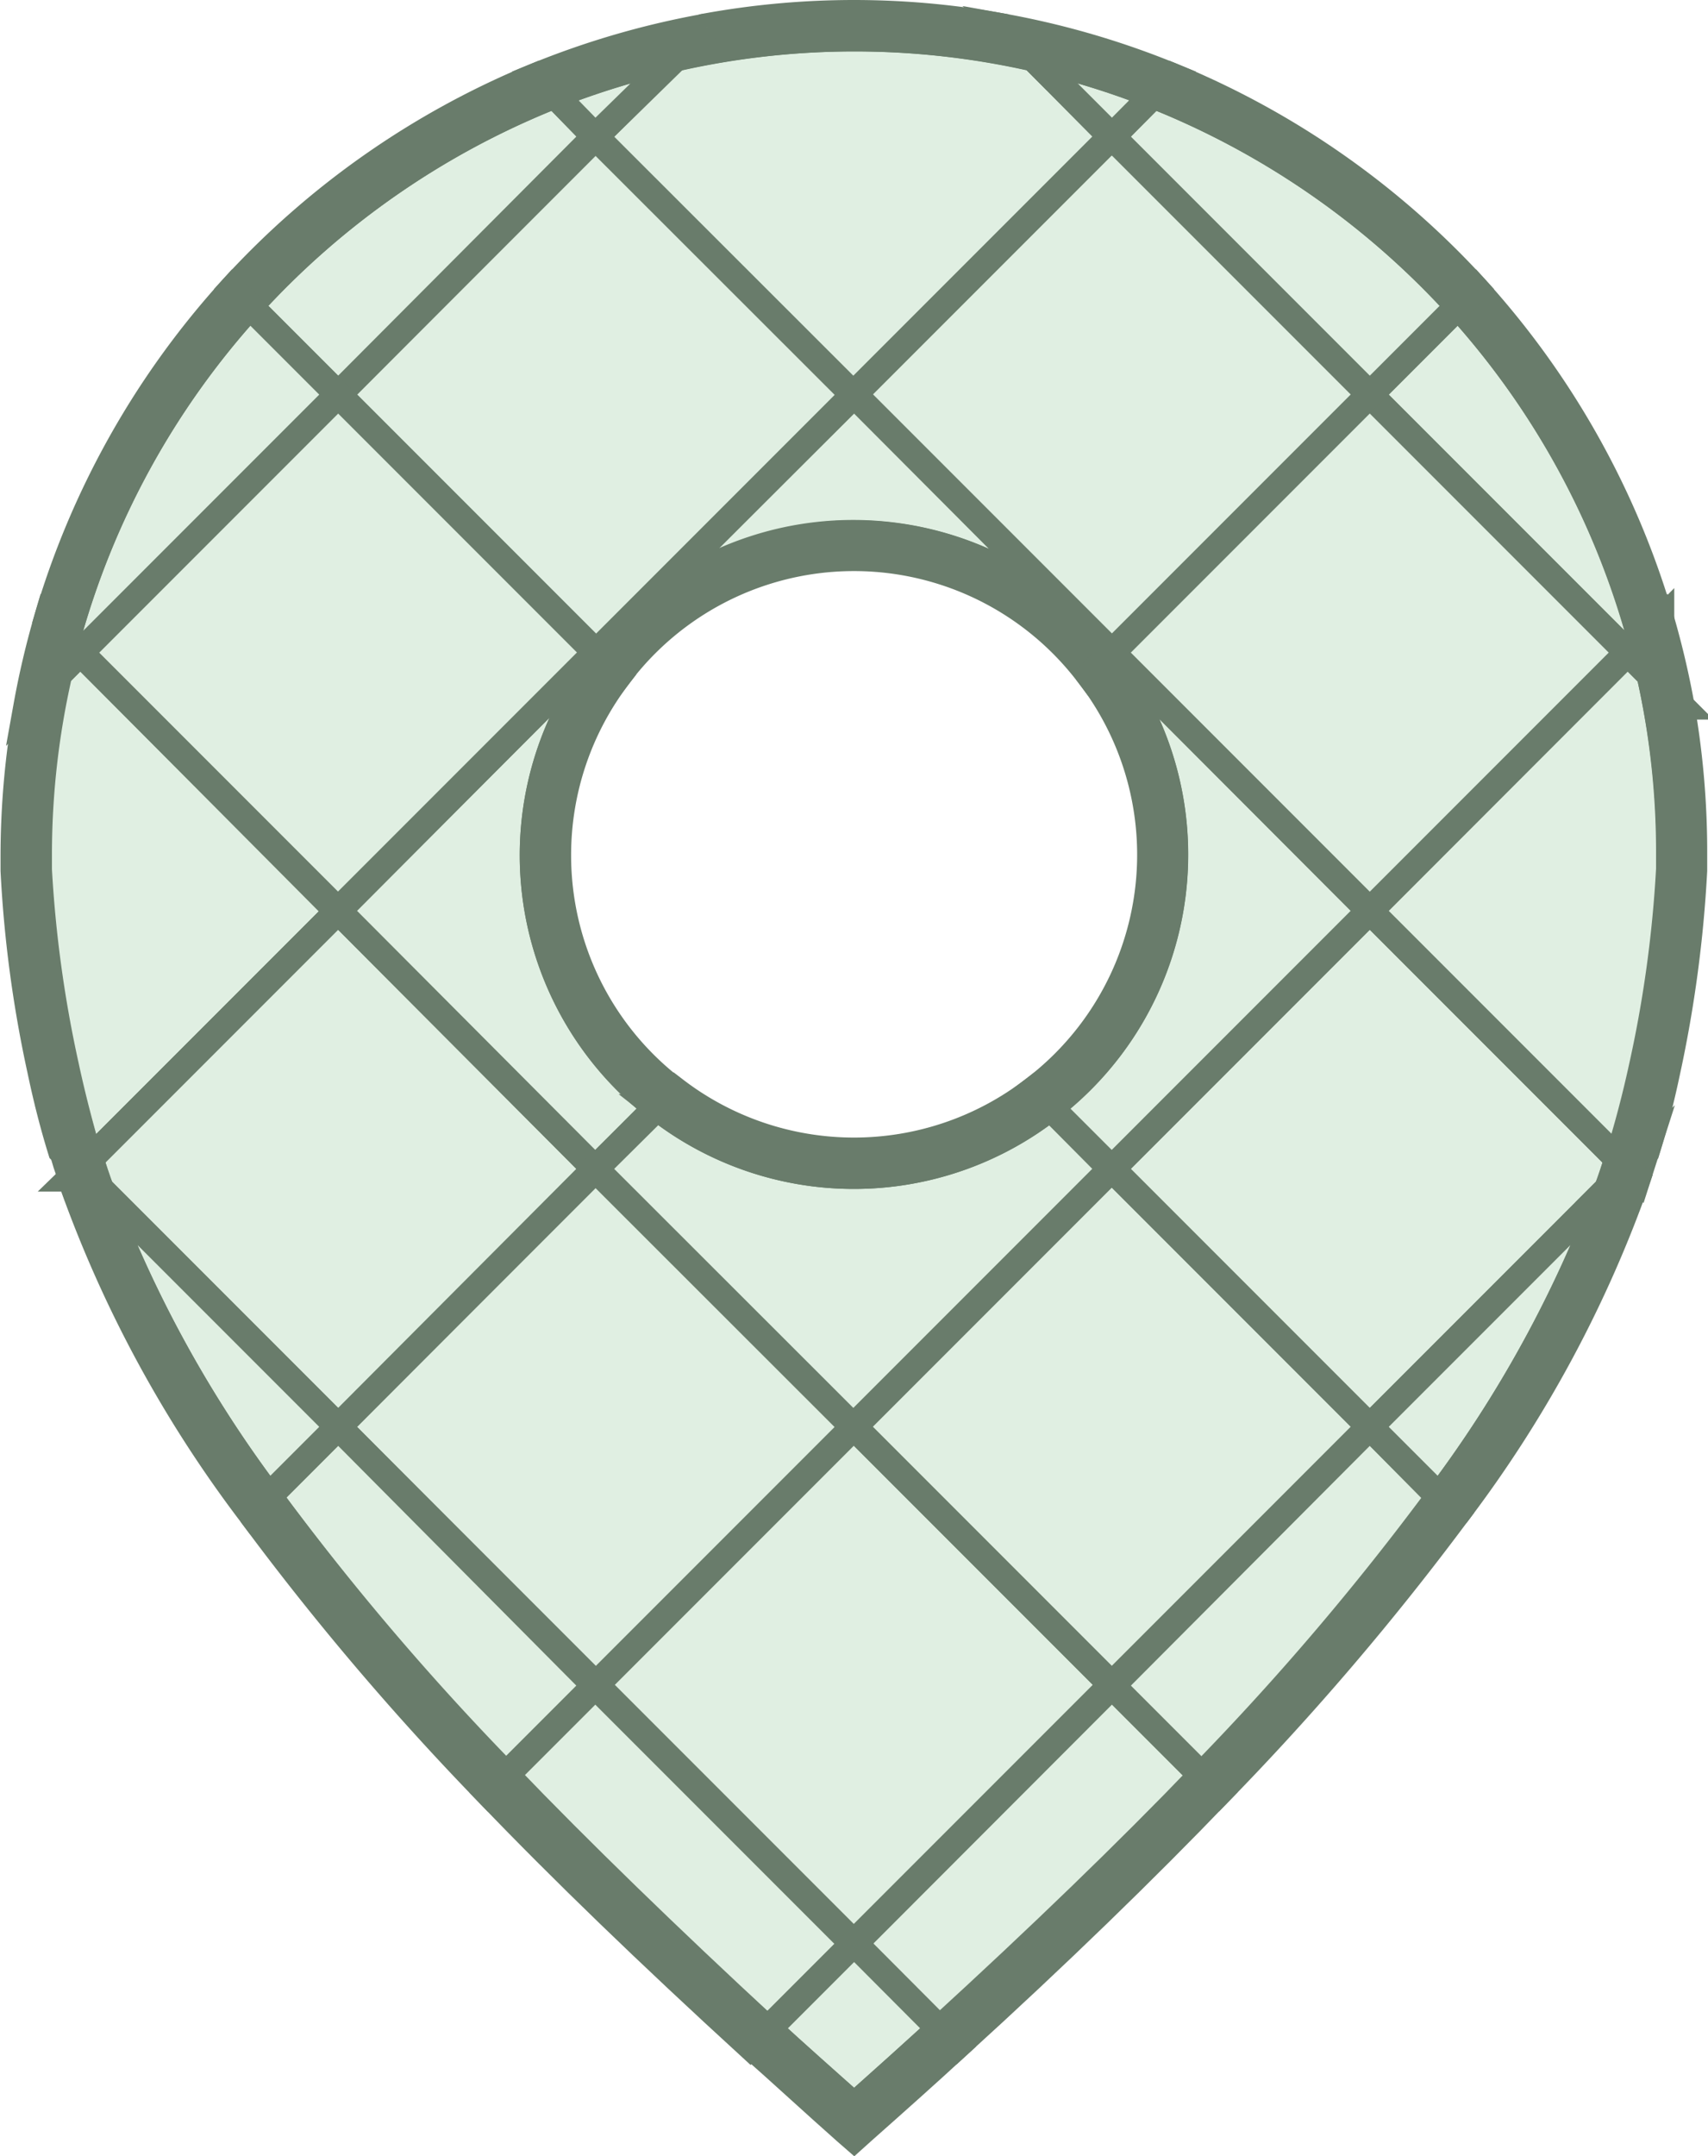 <svg id="Layer_1" data-name="Layer 1" xmlns="http://www.w3.org/2000/svg" viewBox="0 0 63.79 80.48"><defs><style>.cls-1{opacity:0.92;}.cls-2{fill:#ddeedf;}.cls-3{fill:none;stroke:#5c715e;stroke-miterlimit:10;}</style></defs><g class="cls-1"><rect class="cls-2" x="32.22" y="59.53" width="13.62" height="13.62" transform="translate(-52.25 33.95) rotate(-45)"/><rect class="cls-3" x="32.22" y="59.53" width="13.62" height="13.62" transform="translate(-52.25 33.95) rotate(-45)"/><rect class="cls-2" x="41.85" y="69.16" width="13.62" height="13.62" transform="translate(-56.24 43.58) rotate(-45)"/><rect class="cls-3" x="41.85" y="69.16" width="13.62" height="13.62" transform="translate(-56.24 43.58) rotate(-45)"/><path class="cls-2" d="M19.77,37.44l-.83.83A30.26,30.26,0,0,0,18.19,45v.56a45.72,45.72,0,0,0,1,7.29c.25,1.15.55,2.32.93,3.51l9.26-9.26Z" transform="translate(-16.77 -13.08)"/><path class="cls-3" d="M19.77,37.44l-.83.83A30.26,30.26,0,0,0,18.19,45v.56a45.72,45.72,0,0,0,1,7.29c.25,1.15.55,2.32.93,3.51l9.26-9.26Z" transform="translate(-16.77 -13.08)"/><path class="cls-2" d="M19.21,52.83a45.72,45.72,0,0,1-1-7.29V45a30.26,30.26,0,0,1,.75-6.71l-1.17,1.17a31.62,31.62,0,0,0-.5,5.54c0,.12,0,.24,0,.36v.22a45.58,45.58,0,0,0,1,7.46c.21,1,.46,2,.77,3l.68.68.37-.37C19.76,55.15,19.46,54,19.21,52.83Z" transform="translate(-16.77 -13.08)"/><path class="cls-3" d="M19.21,52.83a45.72,45.72,0,0,1-1-7.29V45a30.26,30.26,0,0,1,.75-6.71l-1.17,1.17a31.62,31.62,0,0,0-.5,5.54c0,.12,0,.24,0,.36v.22a45.58,45.58,0,0,0,1,7.46c.21,1,.46,2,.77,3l.68.68.37-.37C19.76,55.15,19.46,54,19.21,52.83Z" transform="translate(-16.77 -13.08)"/><path class="cls-2" d="M29.4,47.08l-9.26,9.26c.12.37.24.74.38,1.12l8.88,8.88L39,56.71Z" transform="translate(-16.77 -13.08)"/><path class="cls-3" d="M29.4,47.08l-9.26,9.26c.12.37.24.74.38,1.12l8.88,8.88L39,56.71Z" transform="translate(-16.77 -13.08)"/><path class="cls-2" d="M20.14,56.34l-.37.37.75.75C20.38,57.08,20.26,56.71,20.14,56.34Z" transform="translate(-16.77 -13.08)"/><path class="cls-3" d="M20.14,56.34l-.37.37.75.75C20.38,57.08,20.26,56.71,20.14,56.34Z" transform="translate(-16.77 -13.08)"/><rect class="cls-2" x="51.49" y="59.53" width="13.62" height="13.62" transform="translate(-46.61 47.57) rotate(-45)"/><rect class="cls-3" x="51.49" y="59.53" width="13.62" height="13.62" transform="translate(-46.61 47.57) rotate(-45)"/><path class="cls-2" d="M78.06,37l-.5.49.83.83Q78.24,37.6,78.06,37Z" transform="translate(-16.77 -13.08)"/><path class="cls-3" d="M78.06,37l-.5.49.83.83Q78.24,37.6,78.06,37Z" transform="translate(-16.77 -13.08)"/><path class="cls-2" d="M78.8,36.2l-.74.75q.18.64.33,1.32l1.17,1.17A31.78,31.78,0,0,0,78.8,36.2Z" transform="translate(-16.77 -13.08)"/><path class="cls-3" d="M78.8,36.2l-.74.75q.18.64.33,1.32l1.17,1.17A31.78,31.78,0,0,0,78.8,36.2Z" transform="translate(-16.77 -13.08)"/><path class="cls-2" d="M71.23,24.51l-3.3,3.3,9.63,9.63.5-.49A30.41,30.41,0,0,0,71.23,24.51Z" transform="translate(-16.77 -13.08)"/><path class="cls-3" d="M71.23,24.51l-3.3,3.3,9.63,9.63.5-.49A30.41,30.41,0,0,0,71.23,24.51Z" transform="translate(-16.77 -13.08)"/><path class="cls-2" d="M71.88,23.86l-.65.65A30.41,30.41,0,0,1,78.06,37l.74-.75A31.44,31.44,0,0,0,71.88,23.86Z" transform="translate(-16.77 -13.08)"/><path class="cls-3" d="M71.88,23.86l-.65.65A30.41,30.41,0,0,1,78.06,37l.74-.75A31.44,31.44,0,0,0,71.88,23.86Z" transform="translate(-16.77 -13.08)"/><path class="cls-2" d="M67.93,47.08,58.3,56.71l9.63,9.63,8.88-8.88c.14-.38.26-.75.38-1.12Z" transform="translate(-16.77 -13.08)"/><path class="cls-3" d="M67.93,47.08,58.3,56.71l9.63,9.63,8.88-8.88c.14-.38.26-.75.38-1.12Z" transform="translate(-16.77 -13.08)"/><path class="cls-2" d="M77.19,56.34c-.12.37-.24.74-.38,1.12l.75-.75Z" transform="translate(-16.77 -13.08)"/><path class="cls-3" d="M77.19,56.34c-.12.37-.24.74-.38,1.12l.75-.75Z" transform="translate(-16.77 -13.08)"/><path class="cls-2" d="M78.39,38.27l-.83-.83-9.63,9.64,9.26,9.26c.38-1.19.68-2.36.93-3.51a45.44,45.44,0,0,0,1-7.31V45A30.26,30.26,0,0,0,78.39,38.27Z" transform="translate(-16.77 -13.08)"/><path class="cls-3" d="M78.39,38.27l-.83-.83-9.63,9.64,9.26,9.26c.38-1.19.68-2.36.93-3.51a45.44,45.44,0,0,0,1-7.31V45A30.26,30.26,0,0,0,78.39,38.27Z" transform="translate(-16.77 -13.08)"/><path class="cls-2" d="M79.56,39.44l-1.17-1.17A30.26,30.26,0,0,1,79.14,45v.54a45.44,45.44,0,0,1-1,7.31c-.25,1.15-.55,2.32-.93,3.51l.37.37.68-.68c.31-1,.56-2,.77-3a47,47,0,0,0,1-7.47v-.21c0-.12,0-.24,0-.36A31.62,31.62,0,0,0,79.56,39.44Z" transform="translate(-16.77 -13.08)"/><path class="cls-3" d="M79.56,39.44l-1.17-1.17A30.26,30.26,0,0,1,79.14,45v.54a45.44,45.44,0,0,1-1,7.31c-.25,1.15-.55,2.32-.93,3.51l.37.37.68-.68c.31-1,.56-2,.77-3a47,47,0,0,0,1-7.47v-.21c0-.12,0-.24,0-.36A31.62,31.62,0,0,0,79.56,39.44Z" transform="translate(-16.77 -13.08)"/><path class="cls-2" d="M36.68,45a11.94,11.94,0,0,1,2.54-7.35L39,37.44,29.4,47.08,39,56.71l2.29-2.29A11.94,11.94,0,0,1,36.68,45Z" transform="translate(-16.77 -13.08)"/><path class="cls-3" d="M36.68,45a11.94,11.94,0,0,1,2.54-7.35L39,37.44,29.4,47.08,39,56.71l2.29-2.29A11.94,11.94,0,0,1,36.68,45Z" transform="translate(-16.77 -13.08)"/><path class="cls-2" d="M37.6,45a11,11,0,0,1,2.27-6.7l-.65-.65a11.92,11.92,0,0,0,2.1,16.79l.65-.65A11,11,0,0,1,37.6,45Z" transform="translate(-16.77 -13.08)"/><path class="cls-3" d="M37.6,45a11,11,0,0,1,2.27-6.7l-.65-.65a11.92,11.92,0,0,0,2.1,16.79l.65-.65A11,11,0,0,1,37.6,45Z" transform="translate(-16.77 -13.08)"/><path class="cls-2" d="M56,54.42a11.89,11.89,0,0,1-14.69,0L39,56.71l9.64,9.63,9.63-9.63Z" transform="translate(-16.77 -13.08)"/><path class="cls-3" d="M56,54.42a11.89,11.89,0,0,1-14.69,0L39,56.71l9.64,9.63,9.63-9.63Z" transform="translate(-16.77 -13.08)"/><path class="cls-2" d="M55.36,53.77a11,11,0,0,1-13.39,0l-.65.65a11.89,11.89,0,0,0,14.69,0Z" transform="translate(-16.77 -13.08)"/><path class="cls-3" d="M55.36,53.77a11,11,0,0,1-13.39,0l-.65.65a11.89,11.89,0,0,0,14.69,0Z" transform="translate(-16.77 -13.08)"/><path class="cls-2" d="M48.67,27.81,39,37.44l.19.19a11.93,11.93,0,0,1,18.89,0l.19-.19Z" transform="translate(-16.77 -13.08)"/><path class="cls-3" d="M48.67,27.81,39,37.44l.19.19a11.93,11.93,0,0,1,18.89,0l.19-.19Z" transform="translate(-16.77 -13.08)"/><path class="cls-2" d="M48.67,33a12,12,0,0,0-9.45,4.64l.65.65a11,11,0,0,1,17.59,0l.65-.65A11.94,11.94,0,0,0,48.67,33Z" transform="translate(-16.77 -13.08)"/><path class="cls-3" d="M48.67,33a12,12,0,0,0-9.45,4.64l.65.65a11,11,0,0,1,17.59,0l.65-.65A11.94,11.94,0,0,0,48.67,33Z" transform="translate(-16.77 -13.08)"/><path class="cls-2" d="M58.3,37.44l-.19.19A11.92,11.92,0,0,1,56,54.42l2.29,2.29,9.63-9.63Z" transform="translate(-16.77 -13.08)"/><path class="cls-3" d="M58.3,37.44l-.19.19A11.92,11.92,0,0,1,56,54.42l2.29,2.29,9.63-9.63Z" transform="translate(-16.77 -13.08)"/><path class="cls-2" d="M58.11,37.63l-.65.65a11,11,0,0,1-2.1,15.49l.65.65a11.92,11.92,0,0,0,2.1-16.79Z" transform="translate(-16.77 -13.08)"/><path class="cls-3" d="M58.11,37.63l-.65.65a11,11,0,0,1-2.1,15.49l.65.65a11.92,11.92,0,0,0,2.1-16.79Z" transform="translate(-16.77 -13.08)"/><rect class="cls-2" x="51.49" y="21" width="13.62" height="13.62" transform="translate(-19.36 36.28) rotate(-45)"/><rect class="cls-3" x="51.49" y="21" width="13.62" height="13.62" transform="translate(-19.36 36.28) rotate(-45)"/><rect class="cls-2" x="32.22" y="21" width="13.62" height="13.62" transform="translate(-25 22.66) rotate(-45)"/><rect class="cls-3" x="32.22" y="21" width="13.62" height="13.62" transform="translate(-25 22.66) rotate(-45)"/><rect class="cls-2" x="22.59" y="30.63" width="13.62" height="13.62" transform="translate(-34.64 18.67) rotate(-45)"/><rect class="cls-3" x="22.59" y="30.63" width="13.62" height="13.62" transform="translate(-34.64 18.67) rotate(-45)"/><rect class="cls-2" x="61.12" y="30.63" width="13.62" height="13.62" transform="translate(-23.35 45.92) rotate(-45)"/><rect class="cls-3" x="61.12" y="30.63" width="13.62" height="13.62" transform="translate(-23.35 45.92) rotate(-45)"/><path class="cls-2" d="M55.37,15.25a30.35,30.35,0,0,0-13.41,0L39,18.18l9.64,9.63,9.63-9.63Z" transform="translate(-16.77 -13.08)"/><path class="cls-3" d="M55.37,15.25a30.35,30.35,0,0,0-13.41,0L39,18.18l9.64,9.63,9.63-9.63Z" transform="translate(-16.77 -13.08)"/><path class="cls-2" d="M54.2,14.08a30.89,30.89,0,0,0-11.07,0L42,15.25a30.35,30.35,0,0,1,13.41,0Z" transform="translate(-16.77 -13.08)"/><path class="cls-3" d="M54.2,14.08a30.89,30.89,0,0,0-11.07,0L42,15.25a30.35,30.35,0,0,1,13.41,0Z" transform="translate(-16.77 -13.08)"/><path class="cls-2" d="M39,76l-3.36,3.36c2.78,2.89,6,6,9.8,9.48l3.2-3.2Z" transform="translate(-16.77 -13.08)"/><path class="cls-3" d="M39,76l-3.36,3.36c2.78,2.89,6,6,9.8,9.48l3.2-3.2Z" transform="translate(-16.77 -13.08)"/><path class="cls-2" d="M35.67,79.33,35,80c2.78,2.9,6,6,9.79,9.47l.65-.64C41.69,85.36,38.45,82.22,35.67,79.33Z" transform="translate(-16.77 -13.08)"/><path class="cls-3" d="M35.67,79.33,35,80c2.78,2.9,6,6,9.79,9.47l.65-.64C41.69,85.36,38.45,82.22,35.67,79.33Z" transform="translate(-16.77 -13.08)"/><path class="cls-2" d="M58.3,76l-9.63,9.64,3.19,3.2c3.78-3.45,7-6.59,9.8-9.48Z" transform="translate(-16.77 -13.08)"/><path class="cls-3" d="M58.3,76l-9.63,9.64,3.19,3.2c3.78-3.45,7-6.59,9.8-9.48Z" transform="translate(-16.77 -13.08)"/><path class="cls-2" d="M61.66,79.33c-2.78,2.89-6,6-9.8,9.48l.65.64c3.77-3.43,7-6.57,9.79-9.47Z" transform="translate(-16.77 -13.08)"/><path class="cls-3" d="M61.66,79.33c-2.78,2.89-6,6-9.8,9.48l.65.64c3.77-3.43,7-6.57,9.79-9.47Z" transform="translate(-16.77 -13.08)"/><path class="cls-2" d="M48.67,85.61l-3.2,3.2c1,.93,2.08,1.89,3.2,2.87q1.66-1.47,3.19-2.87Z" transform="translate(-16.77 -13.08)"/><path class="cls-3" d="M48.67,85.61l-3.2,3.2c1,.93,2.08,1.89,3.2,2.87q1.66-1.47,3.19-2.87Z" transform="translate(-16.77 -13.08)"/><path class="cls-2" d="M51.86,88.81q-1.53,1.39-3.19,2.87c-1.12-1-2.18-1.94-3.2-2.87l-.65.64c1.13,1,2.31,2.09,3.54,3.18l.31.27.3-.27c1.23-1.09,2.41-2.14,3.54-3.18Z" transform="translate(-16.77 -13.08)"/><path class="cls-3" d="M51.86,88.81q-1.53,1.39-3.19,2.87c-1.12-1-2.18-1.94-3.2-2.87l-.65.64c1.13,1,2.31,2.09,3.54,3.18l.31.27.3-.27c1.23-1.09,2.41-2.14,3.54-3.18Z" transform="translate(-16.77 -13.08)"/><path class="cls-2" d="M29.4,66.34l-2.59,2.59a100.2,100.2,0,0,0,8.86,10.4L39,76Z" transform="translate(-16.77 -13.08)"/><path class="cls-3" d="M29.4,66.34l-2.59,2.59a100.2,100.2,0,0,0,8.86,10.4L39,76Z" transform="translate(-16.77 -13.08)"/><path class="cls-2" d="M26.81,68.93l-.65.66A101.9,101.9,0,0,0,35,80l.64-.65A100.2,100.2,0,0,1,26.81,68.93Z" transform="translate(-16.77 -13.08)"/><path class="cls-3" d="M26.81,68.93l-.65.66A101.9,101.9,0,0,0,35,80l.64-.65A100.2,100.2,0,0,1,26.81,68.93Z" transform="translate(-16.77 -13.08)"/><path class="cls-2" d="M77.56,56.71l.36.35c.11-.35.22-.69.32-1Z" transform="translate(-16.77 -13.08)"/><path class="cls-3" d="M77.56,56.71l.36.35c.11-.35.22-.69.32-1Z" transform="translate(-16.77 -13.08)"/><path class="cls-2" d="M20.52,57.46a45.37,45.37,0,0,0,6.29,11.47l2.59-2.59Z" transform="translate(-16.77 -13.08)"/><path class="cls-3" d="M20.52,57.46a45.37,45.37,0,0,0,6.29,11.47l2.59-2.59Z" transform="translate(-16.77 -13.08)"/><path class="cls-2" d="M20.52,57.46l-.75-.75-.36.35a45.69,45.69,0,0,0,6.75,12.53l.65-.66A45.37,45.37,0,0,1,20.52,57.46Z" transform="translate(-16.77 -13.08)"/><path class="cls-3" d="M20.52,57.46l-.75-.75-.36.35a45.69,45.69,0,0,0,6.75,12.53l.65-.66A45.37,45.37,0,0,1,20.52,57.46Z" transform="translate(-16.77 -13.08)"/><path class="cls-2" d="M67.93,66.34,58.3,76l3.36,3.36a100.2,100.2,0,0,0,8.86-10.4Z" transform="translate(-16.77 -13.08)"/><path class="cls-3" d="M67.93,66.34,58.3,76l3.36,3.36a100.2,100.2,0,0,0,8.86-10.4Z" transform="translate(-16.77 -13.08)"/><path class="cls-2" d="M70.52,68.93a100.2,100.2,0,0,1-8.86,10.4l.64.65a101.9,101.9,0,0,0,8.87-10.39Z" transform="translate(-16.77 -13.08)"/><path class="cls-3" d="M70.52,68.93a100.2,100.2,0,0,1-8.86,10.4l.64.65a101.9,101.9,0,0,0,8.87-10.39Z" transform="translate(-16.77 -13.08)"/><path class="cls-2" d="M67.93,66.34l2.59,2.59a45.37,45.37,0,0,0,6.29-11.47Z" transform="translate(-16.77 -13.08)"/><path class="cls-3" d="M67.93,66.34l2.59,2.59a45.37,45.37,0,0,0,6.29-11.47Z" transform="translate(-16.77 -13.08)"/><path class="cls-2" d="M77.56,56.71l-.75.75a45.37,45.37,0,0,1-6.29,11.47l.65.66a45.69,45.69,0,0,0,6.75-12.53Z" transform="translate(-16.77 -13.08)"/><path class="cls-3" d="M77.56,56.71l-.75.75a45.37,45.37,0,0,1-6.29,11.47l.65.66a45.69,45.69,0,0,0,6.75-12.53Z" transform="translate(-16.77 -13.08)"/><path class="cls-2" d="M37.49,16.63A30.63,30.63,0,0,0,26.1,24.51l3.3,3.3L39,18.18Z" transform="translate(-16.77 -13.08)"/><path class="cls-3" d="M37.49,16.63A30.63,30.63,0,0,0,26.1,24.51l3.3,3.3L39,18.18Z" transform="translate(-16.77 -13.08)"/><path class="cls-2" d="M36.78,15.93a31.5,31.5,0,0,0-11.33,7.93l.65.65a30.63,30.63,0,0,1,11.39-7.88Z" transform="translate(-16.77 -13.08)"/><path class="cls-3" d="M36.78,15.93a31.5,31.5,0,0,0-11.33,7.93l.65.65a30.63,30.63,0,0,1,11.39-7.88Z" transform="translate(-16.77 -13.08)"/><path class="cls-2" d="M59.84,16.63,58.3,18.18l9.63,9.63,3.3-3.3A30.75,30.75,0,0,0,59.84,16.63Z" transform="translate(-16.77 -13.08)"/><path class="cls-3" d="M59.84,16.63,58.3,18.18l9.63,9.63,3.3-3.3A30.75,30.75,0,0,0,59.84,16.63Z" transform="translate(-16.77 -13.08)"/><path class="cls-2" d="M60.55,15.93l-.71.7a30.75,30.75,0,0,1,11.39,7.88l.65-.65A31.5,31.5,0,0,0,60.55,15.93Z" transform="translate(-16.77 -13.08)"/><path class="cls-3" d="M60.55,15.93l-.71.7a30.75,30.75,0,0,1,11.39,7.88l.65-.65A31.5,31.5,0,0,0,60.55,15.93Z" transform="translate(-16.77 -13.08)"/><path class="cls-2" d="M37.49,16.63,39,18.18,42,15.25A30.48,30.48,0,0,0,37.49,16.63Z" transform="translate(-16.77 -13.08)"/><path class="cls-3" d="M37.49,16.63,39,18.18,42,15.25A30.48,30.48,0,0,0,37.49,16.63Z" transform="translate(-16.77 -13.08)"/><path class="cls-2" d="M36.78,15.93l.71.7A30.48,30.48,0,0,1,42,15.25l1.17-1.17A31.38,31.38,0,0,0,36.78,15.93Z" transform="translate(-16.77 -13.08)"/><path class="cls-3" d="M36.78,15.93l.71.7A30.48,30.48,0,0,1,42,15.25l1.17-1.17A31.38,31.38,0,0,0,36.78,15.93Z" transform="translate(-16.77 -13.08)"/><path class="cls-2" d="M55.37,15.25l2.93,2.93,1.54-1.55A30.48,30.48,0,0,0,55.37,15.25Z" transform="translate(-16.77 -13.08)"/><path class="cls-3" d="M55.37,15.25l2.93,2.93,1.54-1.55A30.48,30.48,0,0,0,55.37,15.25Z" transform="translate(-16.77 -13.08)"/><path class="cls-2" d="M54.2,14.08l1.17,1.17a30.48,30.48,0,0,1,4.47,1.38l.71-.7A31.38,31.38,0,0,0,54.2,14.08Z" transform="translate(-16.77 -13.08)"/><path class="cls-3" d="M54.2,14.08l1.17,1.17a30.48,30.48,0,0,1,4.47,1.38l.71-.7A31.38,31.38,0,0,0,54.2,14.08Z" transform="translate(-16.77 -13.08)"/><path class="cls-2" d="M19.27,36.94c-.12.44-.23.89-.33,1.33l.83-.83Z" transform="translate(-16.77 -13.08)"/><path class="cls-3" d="M19.27,36.94c-.12.44-.23.89-.33,1.33l.83-.83Z" transform="translate(-16.77 -13.08)"/><path class="cls-2" d="M18.53,36.2a31.78,31.78,0,0,0-.76,3.24l1.17-1.17c.1-.44.21-.89.33-1.33Z" transform="translate(-16.77 -13.08)"/><path class="cls-3" d="M18.53,36.2a31.78,31.78,0,0,0-.76,3.24l1.17-1.17c.1-.44.21-.89.33-1.33Z" transform="translate(-16.77 -13.08)"/><path class="cls-2" d="M26.1,24.51a30.38,30.38,0,0,0-6.83,12.43l.5.5,9.63-9.63Z" transform="translate(-16.77 -13.08)"/><path class="cls-3" d="M26.1,24.51a30.38,30.38,0,0,0-6.83,12.43l.5.5,9.63-9.63Z" transform="translate(-16.77 -13.08)"/><path class="cls-2" d="M25.45,23.86A31.44,31.44,0,0,0,18.53,36.2l.74.74A30.38,30.38,0,0,1,26.1,24.51Z" transform="translate(-16.77 -13.08)"/><path class="cls-3" d="M25.45,23.86A31.44,31.44,0,0,0,18.53,36.2l.74.74A30.38,30.38,0,0,1,26.1,24.51Z" transform="translate(-16.77 -13.08)"/><path class="cls-2" d="M19.09,56c.1.34.21.68.32,1l.36-.35Z" transform="translate(-16.77 -13.08)"/><path class="cls-3" d="M19.09,56c.1.34.21.68.32,1l.36-.35Z" transform="translate(-16.77 -13.08)"/></g></svg>